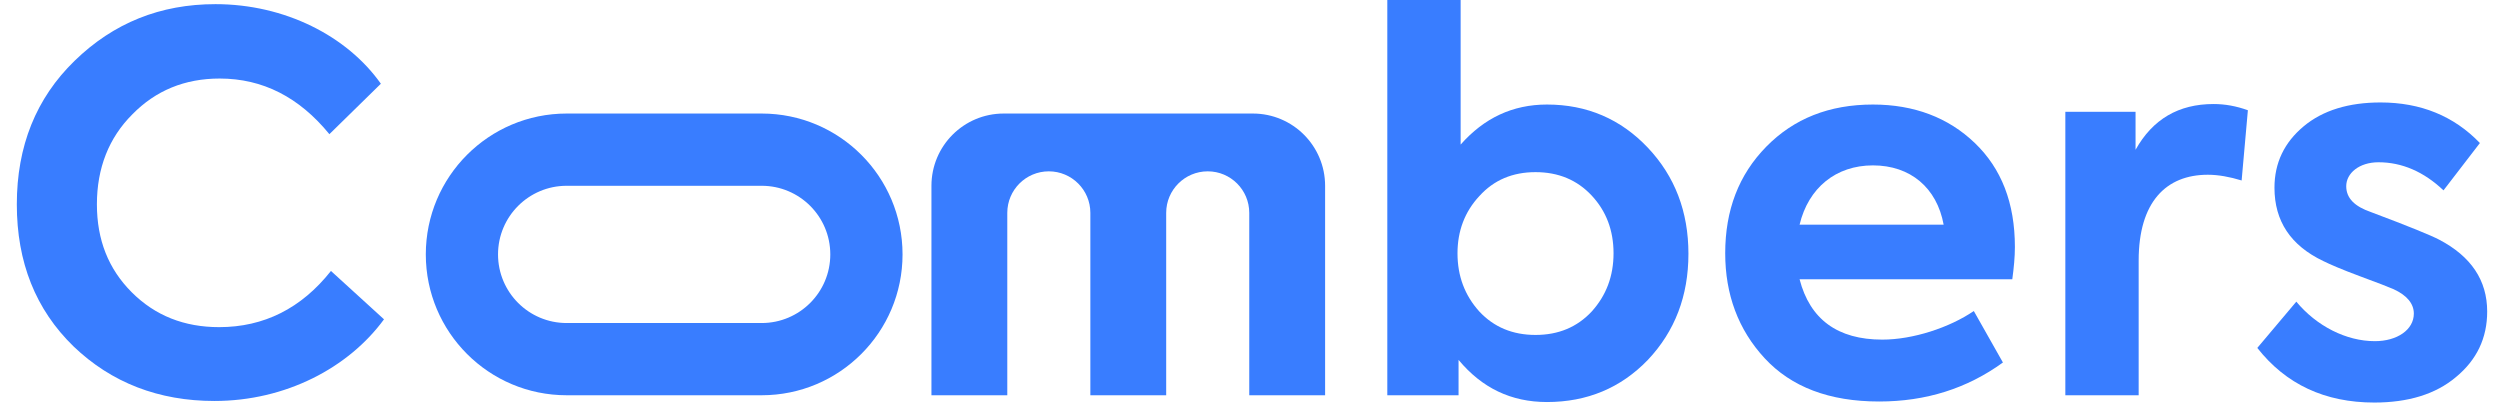<svg width="118" height="19" viewBox="0 0 118 19" fill="none" xmlns="http://www.w3.org/2000/svg">
<path d="M10.122 18.926C13.485 18.926 16.455 17.355 18.125 15.072L15.621 12.789C14.222 14.557 12.454 15.441 10.343 15.441C8.698 15.441 7.324 14.9 6.219 13.796C5.114 12.691 4.574 11.316 4.574 9.647C4.574 7.929 5.139 6.505 6.244 5.4C7.348 4.271 8.723 3.707 10.368 3.707C12.405 3.707 14.123 4.59 15.547 6.333L17.977 3.952C16.382 1.694 13.436 0.196 10.171 0.196C7.569 0.196 5.36 1.08 3.519 2.872C1.702 4.639 0.794 6.898 0.794 9.647C0.794 12.372 1.678 14.606 3.47 16.349C5.262 18.067 7.495 18.926 10.122 18.926Z" fill="#397DFF"/>
<path d="M73.017 4.934C71.397 4.934 70.046 5.572 68.942 6.824V0H65.481V18.656H68.844V16.987C69.948 18.313 71.323 18.976 73.017 18.976C74.907 18.976 76.502 18.313 77.779 16.987C79.055 15.637 79.694 13.968 79.694 11.979C79.694 9.991 79.055 8.322 77.779 6.972C76.502 5.621 74.907 4.934 73.017 4.934ZM68.794 11.955C68.794 10.899 69.138 9.991 69.825 9.255C70.513 8.494 71.397 8.125 72.477 8.125C73.557 8.125 74.44 8.494 75.128 9.23C75.815 9.966 76.159 10.875 76.159 11.955C76.159 13.035 75.815 13.943 75.128 14.704C74.44 15.441 73.557 15.809 72.477 15.809C71.397 15.809 70.513 15.441 69.825 14.704C69.138 13.943 68.794 13.035 68.794 11.955Z" fill="#397DFF"/>
<path d="M95.103 11.66C95.103 9.574 94.465 7.953 93.213 6.751C91.961 5.548 90.341 4.934 88.402 4.934C86.34 4.934 84.67 5.597 83.369 6.922C82.068 8.248 81.43 9.917 81.43 11.955C81.43 13.894 82.044 15.563 83.296 16.913C84.548 18.264 86.34 18.951 88.696 18.951C90.906 18.951 92.845 18.337 94.538 17.11L93.164 14.68C92.01 15.465 90.292 16.03 88.844 16.03C86.732 16.03 85.431 15.072 84.94 13.182H94.98C95.054 12.642 95.103 12.127 95.103 11.66ZM88.402 7.806C90.169 7.806 91.421 8.862 91.74 10.605H84.94C85.358 8.862 86.659 7.806 88.402 7.806Z" fill="#397DFF"/>
<path d="M100.945 18.656V12.299C100.945 9.525 102.246 8.248 104.21 8.248C104.701 8.248 105.241 8.346 105.805 8.518L106.1 5.204C105.56 5.008 105.02 4.91 104.48 4.91C102.835 4.91 101.608 5.621 100.798 7.07V5.278H97.484V18.656H100.945Z" fill="#397DFF"/>
<path d="M112.068 19C113.663 19 114.964 18.607 115.922 17.797C116.904 16.987 117.395 15.956 117.395 14.704C117.395 13.231 116.634 12.102 115.136 11.316C114.768 11.12 113.688 10.678 111.921 10.015C111.135 9.745 110.742 9.353 110.742 8.788C110.742 8.174 111.356 7.659 112.264 7.659C113.369 7.659 114.4 8.101 115.333 8.985L117.051 6.751C115.824 5.474 114.253 4.836 112.362 4.836C110.865 4.836 109.638 5.204 108.729 5.965C107.821 6.726 107.355 7.683 107.355 8.862C107.355 10.433 108.116 11.587 109.662 12.323C109.957 12.47 110.521 12.716 111.38 13.035C112.24 13.354 112.755 13.55 112.976 13.649C113.614 13.943 113.933 14.336 113.933 14.802C113.933 15.563 113.148 16.103 112.092 16.103C110.742 16.103 109.343 15.392 108.386 14.238L106.545 16.422C107.895 18.141 109.736 19 112.068 19Z" fill="#397DFF"/>
<path fill-rule="evenodd" clip-rule="evenodd" d="M35.952 8.769H26.746C24.957 8.769 23.507 10.219 23.507 12.008C23.507 13.797 24.957 15.247 26.746 15.247H35.951C37.74 15.247 39.19 13.797 39.19 12.008C39.19 10.219 37.74 8.769 35.952 8.769ZM26.746 5.359C23.074 5.359 20.098 8.336 20.098 12.008C20.098 15.68 23.074 18.656 26.746 18.656H35.951C39.623 18.656 42.6 15.68 42.6 12.008C42.6 8.336 39.623 5.359 35.952 5.359H26.746Z" fill="#397DFF"/>
<path fill-rule="evenodd" clip-rule="evenodd" d="M43.964 8.769C43.964 6.886 45.49 5.359 47.373 5.359H59.136C61.019 5.359 62.545 6.886 62.545 8.769V18.656L58.965 18.656V10.047C58.965 8.965 58.088 8.087 57.005 8.087C55.922 8.087 55.044 8.965 55.044 10.047V18.656H51.465V10.047C51.465 8.965 50.587 8.087 49.504 8.087C48.422 8.087 47.544 8.965 47.544 10.047V18.656L43.964 18.656V8.769Z" fill="#397DFF"/>
</svg>
